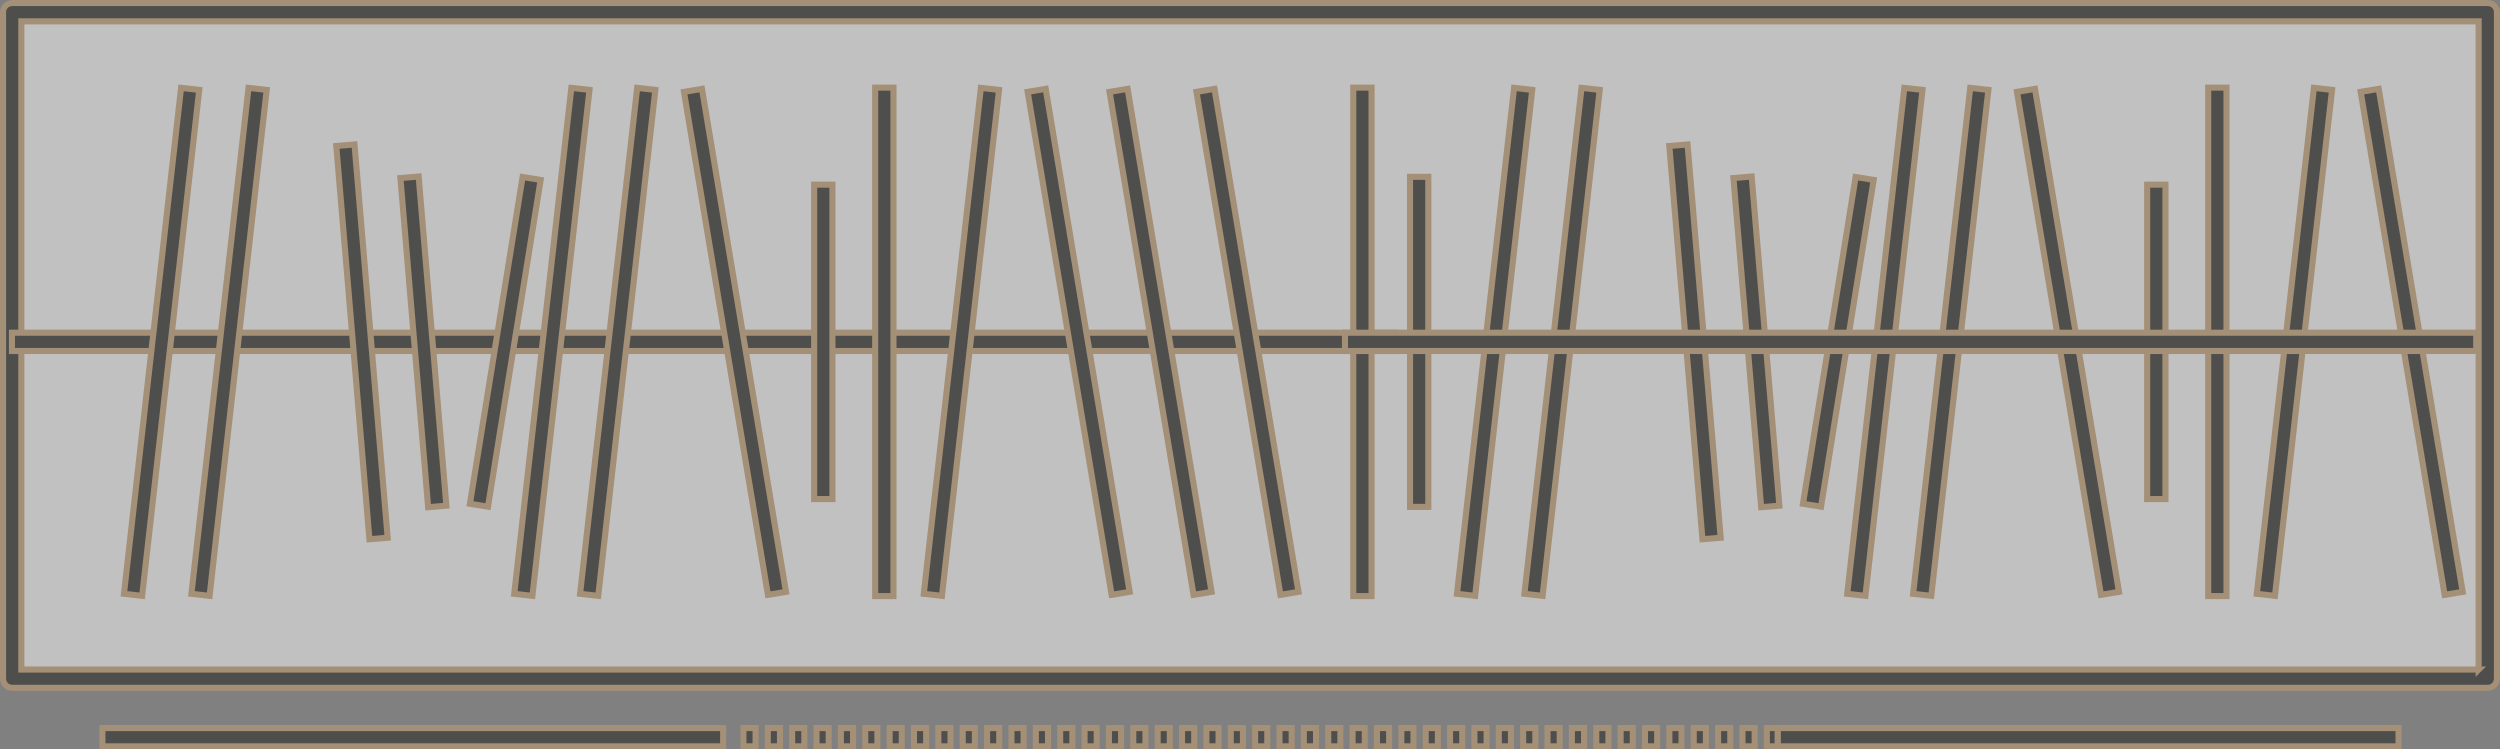<?xml version="1.0" encoding="UTF-8"?>
<svg id="Layer_1" data-name="Layer 1" xmlns="http://www.w3.org/2000/svg" viewBox="0 0 410.383 123.014">
  <rect x="0" y="0" width="410.383" height="123.014" fill="#808080" stroke="none"/>
  <defs>
    <style>
      .cls-1 {
        opacity: .51;
      }

      .cls-2 {
        fill: #fff;
      }

      .cls-2, .cls-3 {
        stroke: #c69c6d;
        stroke-miterlimit: 10;
      }

      .cls-3 {
        fill: #1d1d1b;
      }
    </style>
  </defs>
  <g class="cls-1">
    <g>
      <rect class="cls-2" x="2" y="2" width="406.382" height="109.408"/>
      <path class="cls-3" d="m409.883,2v109.408c0,.828-.672,1.5-1.5,1.5H2c-.829,0-1.5-.672-1.5-1.5V2c0-.828.671-1.5,1.5-1.5h406.383c.828,0,1.5.672,1.5,1.5Zm-3,107.908V3.5s-403.383,0-403.383,0v106.408s403.383,0,403.383,0Z"/>
    </g>
    <g>
      <g>
        <line class="cls-2" x1="1.962" y1="56.117" x2="229.064" y2="56.117"/>
        <rect class="cls-3" x="1.961" y="54.617" width="227.103" height="3"/>
      </g>
      <g>
        <line class="cls-2" x1="223.643" y1="97.849" x2="223.643" y2="14.385"/>
        <rect class="cls-3" x="222.144" y="14.385" width="3" height="83.464"/>
      </g>
      <g>
        <line class="cls-2" x1="135.146" y1="81.923" x2="135.146" y2="30.312"/>
        <rect class="cls-3" x="133.646" y="30.312" width="3" height="51.611"/>
      </g>
      <g>
        <line class="cls-2" x1="232.96" y1="83.207" x2="232.96" y2="29.027"/>
        <rect class="cls-3" x="231.461" y="29.027" width="3" height="54.18"/>
      </g>
      <g>
        <line class="cls-2" x1="78.622" y1="82.935" x2="87.269" y2="29.299"/>
        <rect class="cls-3" x="55.781" y="54.617" width="54.328" height="3" transform="translate(14.342 129.073) rotate(-80.842)"/>
      </g>
      <g>
        <line class="cls-2" x1="71.776" y1="83.132" x2="67.224" y2="29.102"/>
        <rect class="cls-3" x="68" y="29.007" width="3" height="54.221" transform="translate(-4.468 6.037) rotate(-4.819)"/>
      </g>
      <g>
        <line class="cls-2" x1="62.139" y1="88.394" x2="56.7" y2="23.841"/>
        <rect class="cls-3" x="57.92" y="23.726" width="3" height="64.782" transform="translate(-4.504 5.19) rotate(-4.819)"/>
      </g>
      <g>
        <line class="cls-2" x1="145.164" y1="97.849" x2="145.164" y2="14.385"/>
        <rect class="cls-3" x="143.665" y="14.385" width="3" height="83.464"/>
      </g>
      <g>
        <line class="cls-2" x1="197.397" y1="97.401" x2="183.624" y2="14.833"/>
        <rect class="cls-3" x="189.01" y="14.263" width="3" height="83.708" transform="translate(-6.641 32.144) rotate(-9.48)"/>
      </g>
      <g>
        <line class="cls-2" x1="211.665" y1="97.401" x2="197.892" y2="14.833"/>
        <rect class="cls-3" x="203.278" y="14.263" width="3" height="83.708" transform="translate(-6.446 34.494) rotate(-9.48)"/>
      </g>
      <g>
        <line class="cls-2" x1="183.951" y1="97.401" x2="170.179" y2="14.833"/>
        <rect class="cls-3" x="175.565" y="14.263" width="3" height="83.708" transform="translate(-6.824 29.929) rotate(-9.48)"/>
      </g>
      <g>
        <line class="cls-2" x1="153.131" y1="97.642" x2="162.507" y2="14.592"/>
        <rect class="cls-3" x="116.031" y="54.617" width="83.576" height="3" transform="translate(84.352 206.645) rotate(-83.559)"/>
      </g>
      <g>
        <line class="cls-2" x1="32.912" y1="97.642" x2="42.288" y2="14.592"/>
        <rect class="cls-3" x="-4.189" y="54.617" width="83.576" height="3" transform="translate(-22.381 87.184) rotate(-83.559)"/>
      </g>
      <g>
        <line class="cls-2" x1="21.839" y1="97.642" x2="31.215" y2="14.592"/>
        <rect class="cls-3" x="-15.261" y="54.617" width="83.576" height="3" transform="translate(-32.212 76.181) rotate(-83.559)"/>
      </g>
      <g>
        <line class="cls-2" x1="127.532" y1="97.401" x2="113.76" y2="14.833"/>
        <rect class="cls-3" x="119.146" y="14.263" width="3" height="83.708" transform="translate(-7.595 20.638) rotate(-9.48)"/>
      </g>
      <g>
        <line class="cls-2" x1="96.713" y1="97.642" x2="106.088" y2="14.592"/>
        <rect class="cls-3" x="59.612" y="54.617" width="83.576" height="3" transform="translate(34.262 150.582) rotate(-83.559)"/>
      </g>
      <g>
        <line class="cls-2" x1="85.903" y1="97.642" x2="95.279" y2="14.592"/>
        <rect class="cls-3" x="48.803" y="54.617" width="83.576" height="3" transform="translate(24.666 139.841) rotate(-83.559)"/>
      </g>
      <g>
        <line class="cls-2" x1="353.965" y1="81.923" x2="353.965" y2="30.312"/>
        <rect class="cls-3" x="352.466" y="30.312" width="3" height="51.611"/>
      </g>
      <g>
        <line class="cls-2" x1="297.442" y1="82.935" x2="306.088" y2="29.299"/>
        <rect class="cls-3" x="274.601" y="54.617" width="54.328" height="2.999" transform="translate(198.337 345.104) rotate(-80.842)"/>
      </g>
      <g>
        <line class="cls-2" x1="290.596" y1="83.132" x2="286.043" y2="29.102"/>
        <rect class="cls-3" x="286.819" y="29.007" width="3.001" height="54.221" transform="translate(-3.694 24.411) rotate(-4.817)"/>
      </g>
      <g>
        <line class="cls-2" x1="280.959" y1="88.394" x2="275.519" y2="23.841"/>
        <rect class="cls-3" x="276.739" y="23.726" width="3.001" height="64.782" transform="translate(-3.73 23.564) rotate(-4.817)"/>
      </g>
      <g>
        <line class="cls-2" x1="363.984" y1="97.849" x2="363.984" y2="14.385"/>
        <rect class="cls-3" x="362.483" y="14.385" width="3" height="83.464"/>
      </g>
      <g>
        <line class="cls-2" x1="402.77" y1="97.401" x2="388.998" y2="14.833"/>
        <rect class="cls-3" x="394.384" y="14.263" width="3" height="83.708" transform="translate(-3.836 65.969) rotate(-9.48)"/>
      </g>
      <g>
        <line class="cls-2" x1="371.951" y1="97.642" x2="381.326" y2="14.592"/>
        <rect class="cls-3" x="334.85" y="54.618" width="83.576" height="2.999" transform="translate(278.623 424.082) rotate(-83.559)"/>
      </g>
      <g>
        <line class="cls-2" x1="251.731" y1="97.642" x2="261.107" y2="14.592"/>
        <rect class="cls-3" x="214.631" y="54.617" width="83.576" height="3" transform="translate(171.89 304.622) rotate(-83.559)"/>
      </g>
      <g>
        <line class="cls-2" x1="240.658" y1="97.642" x2="250.034" y2="14.592"/>
        <rect class="cls-3" x="203.558" y="54.617" width="83.576" height="3" transform="translate(162.059 293.619) rotate(-83.559)"/>
      </g>
      <g>
        <line class="cls-2" x1="346.352" y1="97.401" x2="332.579" y2="14.833"/>
        <rect class="cls-3" x="337.965" y="14.263" width="3" height="83.708" transform="translate(-4.607 56.677) rotate(-9.48)"/>
      </g>
      <g>
        <line class="cls-2" x1="315.532" y1="97.642" x2="324.908" y2="14.592"/>
        <rect class="cls-3" x="278.432" y="54.618" width="83.576" height="2.999" transform="translate(228.537 368.021) rotate(-83.559)"/>
      </g>
      <g>
        <line class="cls-2" x1="304.723" y1="97.642" x2="314.098" y2="14.592"/>
        <rect class="cls-3" x="267.622" y="54.618" width="83.576" height="2.999" transform="translate(218.937 357.279) rotate(-83.559)"/>
      </g>
      <g>
        <line class="cls-2" x1="220.781" y1="56.117" x2="406.477" y2="56.117"/>
        <rect class="cls-3" x="220.781" y="54.617" width="185.696" height="3"/>
      </g>
    </g>
    <path class="cls-3" d="m291.834,119.514v3h-1.804v-3h1.804Zm-3.804,0v3h-2v-3h2Zm-4,0v3h-2v-3h2Zm-4,0v3h-2v-3h2Zm-4,0v3h-2v-3h2Zm-4,0v3h-2v-3h2Zm-4,0v3h-2.001v-3h2.001Zm-4,0v3h-2v-3h2Zm-4,0v3h-2v-3h2Zm-4,0v3h-2v-3h2Zm-4,0v3h-2v-3h2Zm-4,0v3h-2v-3h2Zm-4,0v3h-2v-3h2Zm-4,0v3h-2v-3h2Zm-4,0v3h-2v-3h2Zm-4,0v3h-2v-3h2Zm-4,0v3h-2v-3h2Zm-4,0v3h-2v-3h2Zm-4,0v3h-2v-3h2Zm-4,0v3h-2v-3h2Zm-4,0v3h-2v-3h2Zm-4,0v3h-2v-3h2Zm-4,0v3h-2v-3h2Zm-4,0v3h-2v-3h2Zm-4,0v3h-2v-3h2Zm-4,0v3h-2v-3h2Zm-4,0v3h-2v-3h2Zm-4,0v3h-2v-3h2Zm-4,0v3h-2v-3h2Zm-4,0v3h-2v-3h2Zm-4,0v3h-2v-3h2Zm-4,0v3h-2v-3h2Zm-4,0v3h-2v-3h2Zm-4,0v3h-2v-3h2Zm-4,0v3h-2v-3h2Zm-4,0v3h-2v-3h2Zm-4,0v3h-2v-3h2Zm-4,0v3h-2v-3h2Zm-4,0v3h-2v-3h2Zm-4,0v3h-2v-3h2Zm-4,0v3h-2v-3h2Zm-4,0v3h-2v-3h2Zm-4,0v3h-2v-3h2Z"/>
    <rect class="cls-3" x="291.834" y="119.514" width="101.895" height="3"/>
    <rect class="cls-3" x="16.812" y="119.514" width="101.895" height="3"/>
  </g>
</svg>